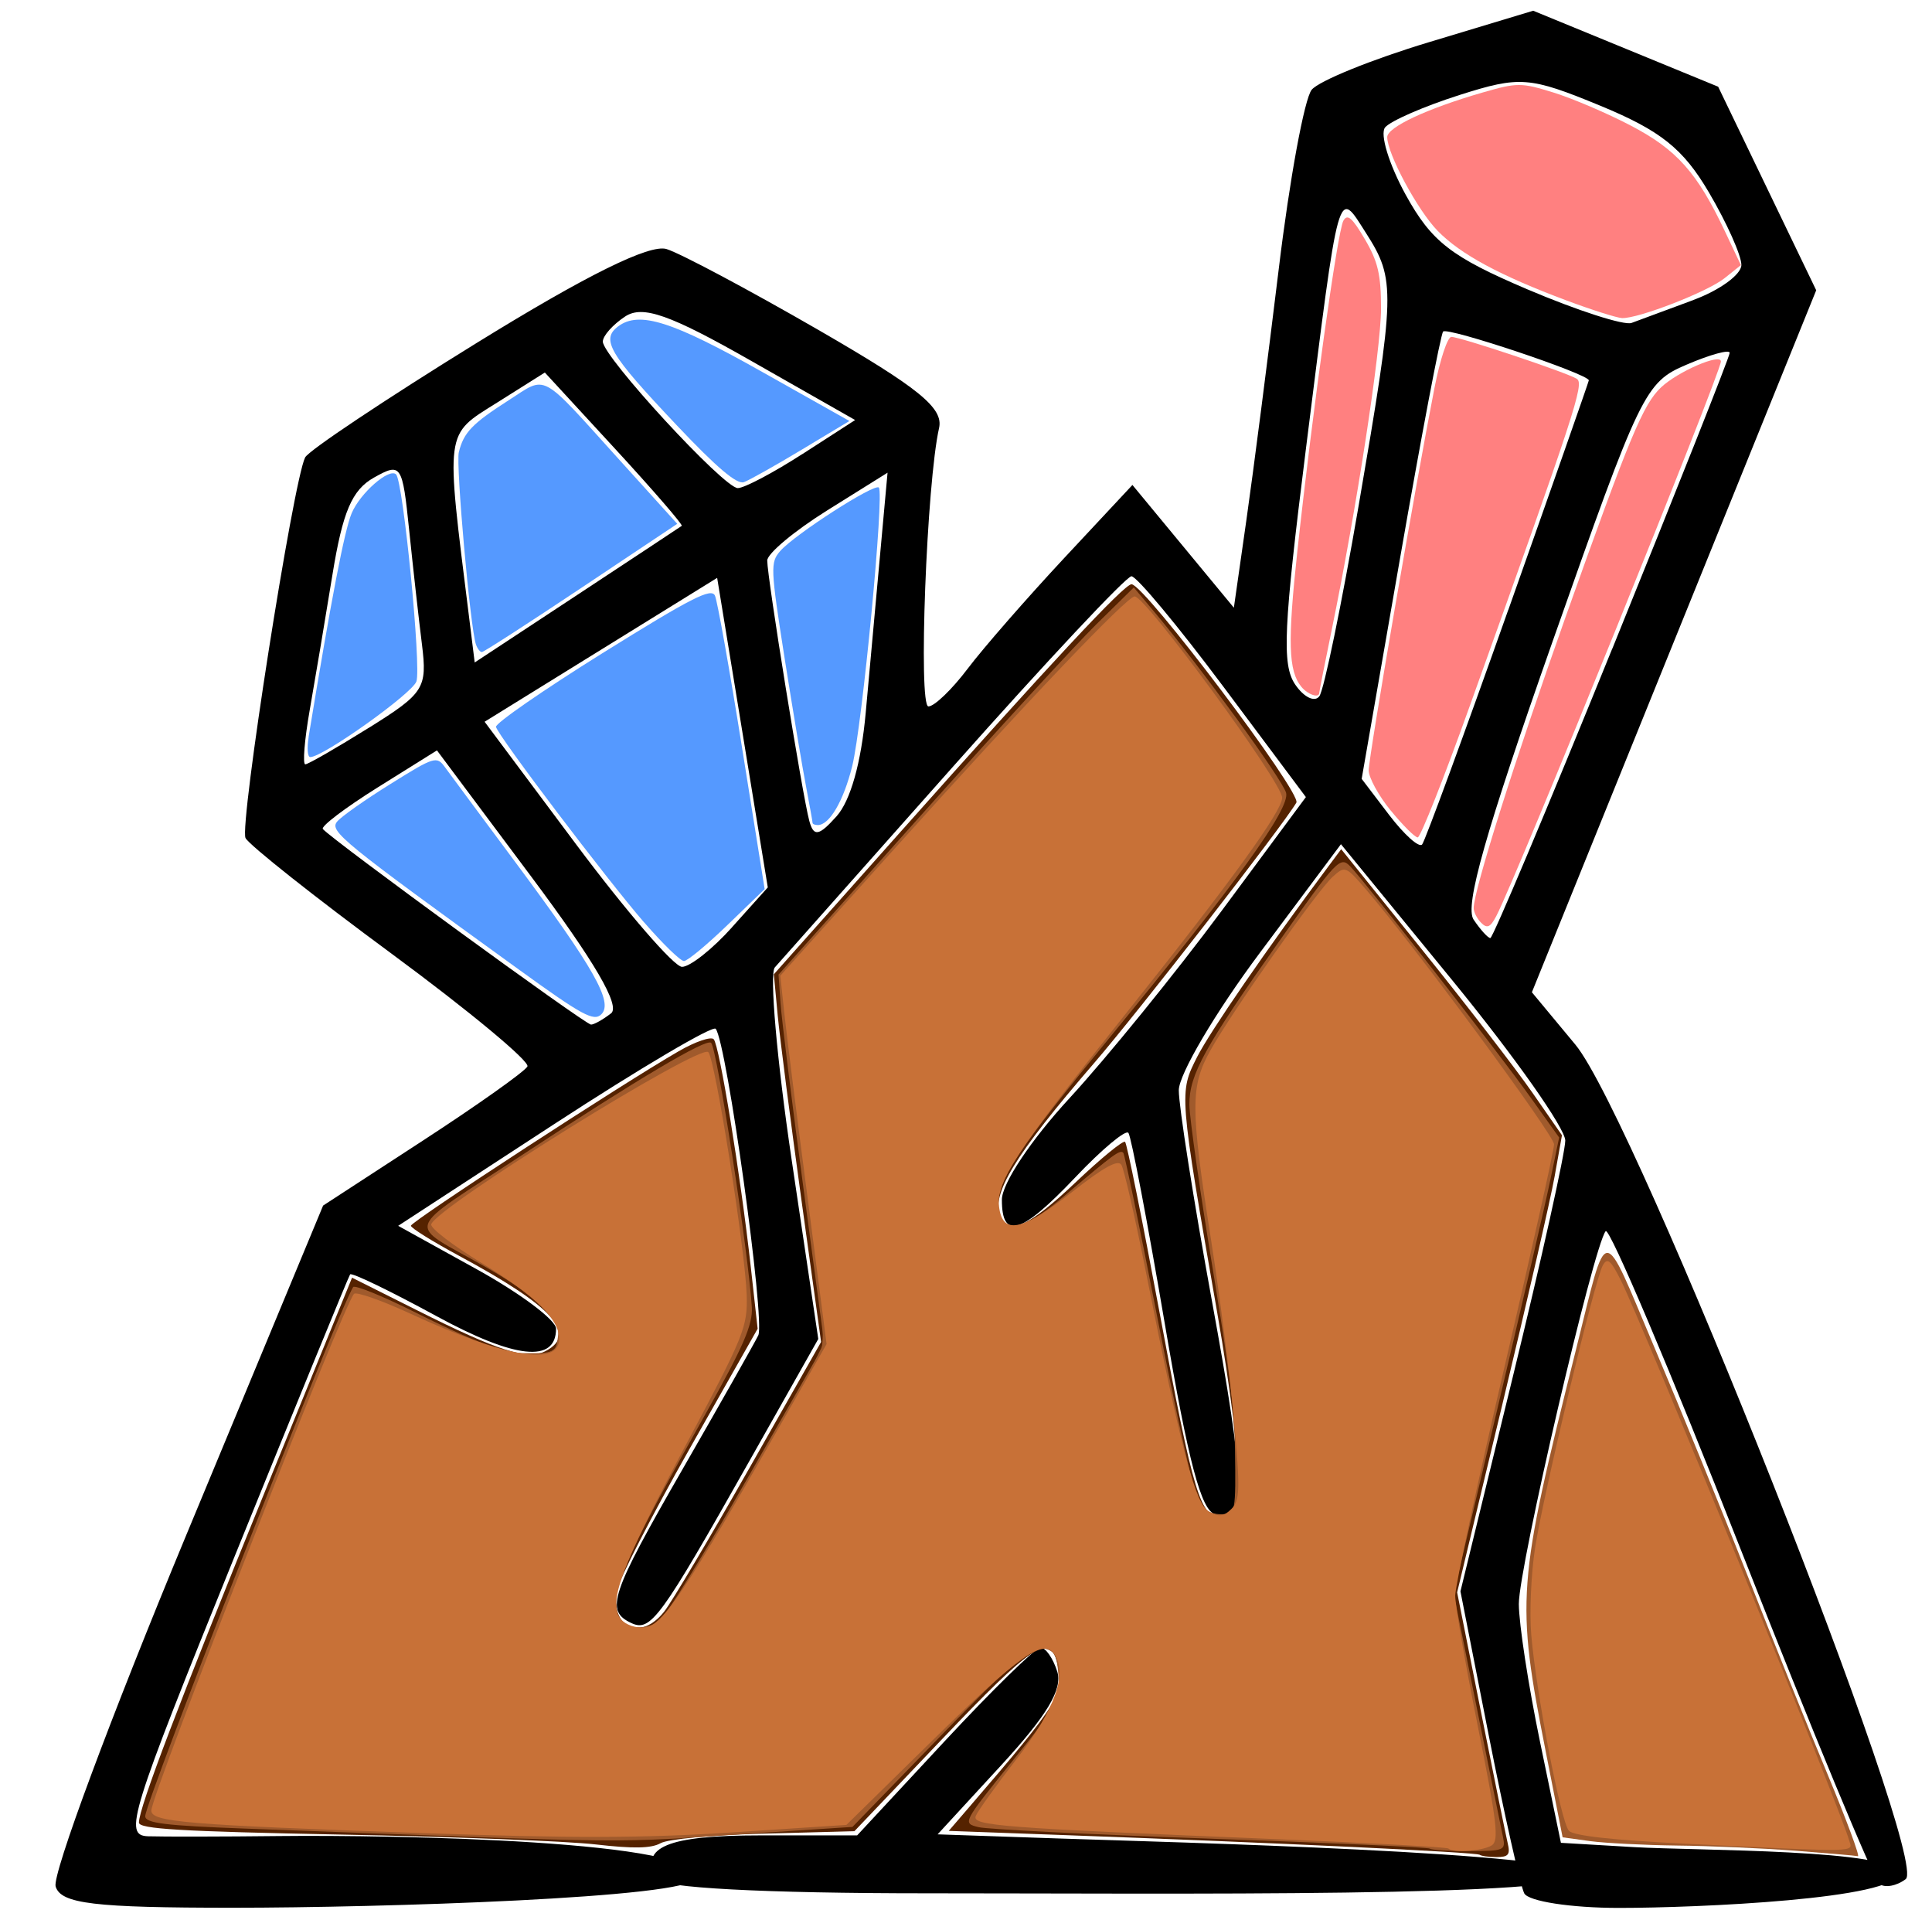 <?xml version="1.0" encoding="UTF-8" standalone="no"?>
<!-- Created with Inkscape (http://www.inkscape.org/) -->

<svg
   version="1.1"
   id="svg307"
   width="23.96"
   height="23.68"
   viewBox="0 0 23.96 23.68"
   sodipodi:docname="joya1.svg"
   inkscape:version="1.1.2 (b8e25be833, 2022-02-05)"
   xmlns:inkscape="http://www.inkscape.org/namespaces/inkscape"
   xmlns:sodipodi="http://sodipodi.sourceforge.net/DTD/sodipodi-0.dtd"
   xmlns="http://www.w3.org/2000/svg"
   xmlns:svg="http://www.w3.org/2000/svg">
  <defs
     id="defs311" />
  <sodipodi:namedview
     id="namedview309"
     pagecolor="#ffffff"
     bordercolor="#666666"
     borderopacity="1.0"
     inkscape:pageshadow="2"
     inkscape:pageopacity="0.0"
     inkscape:pagecheckerboard="0"
     showgrid="false"
     width="30.96px"
     inkscape:zoom="13.049623"
     inkscape:cx="13.678556"
     inkscape:cy="19.540794"
     inkscape:window-width="1920"
     inkscape:window-height="1017"
     inkscape:window-x="-8"
     inkscape:window-y="-8"
     inkscape:window-maximized="1"
     inkscape:current-layer="g313" />
  <g
     inkscape:groupmode="layer"
     inkscape:label="Image"
     id="g313">
    <path
       style="fill:#000000;stroke-width:0.162"
       d="m 0.69,23.391 c -0.045,-0.145 0.683,-2.103 1.618,-4.353 l 1.699,-4.09 1.238,-0.806 c 0.681,-0.443 1.264,-0.857 1.296,-0.919 0.032,-0.062 -0.723,-0.689 -1.679,-1.394 -0.956,-0.704 -1.773,-1.352 -1.817,-1.438 -0.078,-0.156 0.59,-4.421 0.739,-4.719 0.042,-0.085 0.998,-0.722 2.123,-1.417 1.366,-0.844 2.15,-1.231 2.359,-1.167 0.172,0.053 1.019,0.504 1.882,1.002 1.249,0.721 1.554,0.969 1.498,1.217 -0.154,0.678 -0.26,3.452 -0.132,3.452 0.073,0 0.292,-0.21 0.486,-0.467 0.194,-0.257 0.733,-0.874 1.198,-1.373 l 0.846,-0.906 0.629,0.761 0.629,0.761 0.156,-1.092 c 0.086,-0.601 0.266,-2.001 0.401,-3.111 0.134,-1.11 0.318,-2.109 0.408,-2.219 0.09,-0.11 0.745,-0.376 1.455,-0.59 l 1.292,-0.39 1.147,0.471 1.147,0.471 0.608,1.262 0.608,1.262 -1.763,4.352 -1.763,4.352 0.539,0.649 c 0.751,0.905 4.399,10.117 4.097,10.347 -0.111,0.085 -0.258,0.112 -0.327,0.06 -0.068,-0.052 -0.841,-1.917 -1.718,-4.145 -0.877,-2.228 -1.631,-4.005 -1.676,-3.949 -0.151,0.186 -1.078,4.169 -1.077,4.623 0.001,0.247 0.119,1.014 0.262,1.705 l 0.26,1.256 0.901,0.053 c 0.782,0.046 3.277,0.023 3.277,0.327 0,0.316 -2.481,0.427 -3.459,0.427 -0.596,0 -1.124,-0.082 -1.174,-0.181 -0.05,-0.1 -0.248,-0.983 -0.441,-1.963 l -0.35,-1.781 0.649,-2.658 c 0.357,-1.462 0.65,-2.781 0.651,-2.931 8.74e-4,-0.15 -0.625,-1.038 -1.39,-1.974 l -1.392,-1.701 -1.005,1.346 c -0.553,0.74 -1.005,1.507 -1.006,1.705 -4.37e-4,0.197 0.184,1.368 0.409,2.602 0.425,2.327 0.432,2.747 0.041,2.654 -0.171,-0.041 -0.333,-0.652 -0.622,-2.353 -0.215,-1.264 -0.419,-2.333 -0.453,-2.375 -0.034,-0.042 -0.33,0.205 -0.657,0.55 -0.673,0.71 -0.912,0.783 -0.912,0.279 0,-0.199 0.359,-0.738 0.837,-1.257 0.461,-0.5 1.309,-1.544 1.885,-2.32 L 16.195,9.883 15.172,8.514 C 14.609,7.761 14.096,7.145 14.032,7.145 c -0.064,0 -1.058,1.06 -2.208,2.355 -1.15,1.295 -2.147,2.418 -2.215,2.495 -0.068,0.077 0.025,1.145 0.207,2.373 L 10.148,16.602 9.297,18.109 c -1.111,1.969 -1.228,2.129 -1.47,2.014 -0.323,-0.153 -0.257,-0.35 0.64,-1.91 0.464,-0.807 0.886,-1.553 0.937,-1.656 0.088,-0.18 -0.392,-3.632 -0.528,-3.801 -0.036,-0.045 -0.937,0.487 -2.002,1.181 l -1.936,1.262 0.979,0.541 c 0.538,0.298 0.979,0.628 0.979,0.734 0,0.43 -0.506,0.377 -1.486,-0.157 -0.569,-0.31 -1.049,-0.542 -1.068,-0.516 -0.019,0.026 -0.664,1.601 -1.434,3.501 -1.301,3.21 -1.377,3.455 -1.072,3.466 0.181,0.006 0.918,0.005 1.638,-0.003 1.382,-0.015 5.299,0.053 5.152,0.525 -0.076,0.245 -3.925,0.364 -5.734,0.364 -1.728,0 -2.135,-0.049 -2.202,-0.263 z M 7.578,12.565 c 0.118,-0.093 -0.202,-0.641 -0.992,-1.699 l -1.167,-1.562 -0.733,0.458 c -0.403,0.252 -0.71,0.485 -0.682,0.517 0.115,0.135 3.259,2.428 3.326,2.425 0.04,-0.001 0.151,-0.064 0.247,-0.139 z m 1.501,-1.069 0.443,-0.493 -0.314,-1.919 -0.314,-1.919 -1.442,0.892 -1.442,0.892 1.134,1.519 c 0.624,0.835 1.215,1.519 1.314,1.52 0.099,7.72e-4 0.379,-0.221 0.622,-0.492 z M 19.995,8.044 c 0.801,-1.973 1.456,-3.624 1.456,-3.669 0,-0.045 -0.24,0.02 -0.534,0.146 -0.517,0.22 -0.57,0.332 -1.665,3.44 -0.831,2.362 -1.09,3.273 -0.977,3.441 0.085,0.126 0.178,0.229 0.208,0.229 0.03,0 0.71,-1.614 1.511,-3.587 z m -1.29,-0.48 c 0.55,-1.552 0.999,-2.834 0.999,-2.848 0,-0.078 -1.758,-0.666 -1.807,-0.605 -0.032,0.04 -0.272,1.305 -0.534,2.81 l -0.476,2.736 0.341,0.448 c 0.188,0.246 0.372,0.411 0.409,0.365 0.037,-0.046 0.517,-1.353 1.067,-2.906 z m -7.969,1.276 c 0.049,-0.537 0.129,-1.427 0.18,-1.978 l 0.091,-1.001 -0.746,0.466 c -0.41,0.256 -0.746,0.537 -0.746,0.623 0,0.21 0.436,2.911 0.521,3.226 0.054,0.202 0.118,0.192 0.339,-0.055 0.172,-0.192 0.305,-0.662 0.361,-1.281 z m -6.16,0.183 c 0.684,-0.427 0.724,-0.49 0.657,-1.032 -0.04,-0.317 -0.111,-0.957 -0.159,-1.421 -0.084,-0.815 -0.099,-0.837 -0.437,-0.648 -0.272,0.153 -0.387,0.422 -0.514,1.203 -0.09,0.554 -0.217,1.309 -0.282,1.679 -0.065,0.37 -0.089,0.673 -0.055,0.673 0.034,0 0.39,-0.205 0.791,-0.455 z M 16.849,6.272 c 0.457,-2.661 0.461,-2.804 0.092,-3.382 -0.355,-0.556 -0.327,-0.656 -0.745,2.671 -0.278,2.218 -0.3,2.679 -0.135,2.924 0.108,0.16 0.243,0.226 0.301,0.148 0.058,-0.078 0.277,-1.14 0.487,-2.361 z m -8.394,0.249 c 0.018,-0.013 -0.357,-0.446 -0.833,-0.963 l -0.865,-0.939 -0.594,0.374 c -0.651,0.409 -0.638,0.314 -0.348,2.641 l 0.072,0.58 1.268,-0.835 c 0.697,-0.459 1.282,-0.846 1.3,-0.859 z m 1.496,-0.891 0.654,-0.422 -1.288,-0.733 c -1.009,-0.575 -1.347,-0.694 -1.564,-0.551 -0.152,0.1 -0.277,0.24 -0.277,0.311 -7.7e-5,0.187 1.502,1.818 1.674,1.817 0.08,-1.79e-4 0.44,-0.19 0.8,-0.422 z M 20.999,3.72 c 0.329,-0.121 0.597,-0.317 0.597,-0.435 0,-0.118 -0.181,-0.523 -0.403,-0.9 -0.319,-0.543 -0.6,-0.766 -1.346,-1.074 -0.878,-0.362 -0.998,-0.371 -1.744,-0.134 -0.44,0.14 -0.856,0.321 -0.925,0.402 -0.068,0.081 0.047,0.458 0.256,0.838 0.32,0.58 0.561,0.767 1.507,1.17 0.62,0.264 1.202,0.451 1.293,0.417 0.092,-0.035 0.436,-0.162 0.764,-0.283 z M 8.132,23.295 c -0.198,-0.395 0.145,-0.538 1.294,-0.538 h 1.204 l 1.08,-1.162 c 0.594,-0.639 1.131,-1.164 1.194,-1.166 0.063,-0.002 0.156,0.132 0.208,0.298 0.068,0.218 -0.127,0.542 -0.695,1.16 l -0.789,0.857 1.526,0.052 c 1.318,0.045 6.36,0.171 6.402,0.442 0.045,0.292 -5.013,0.237 -8.056,0.237 -2.028,0 -3.312,-0.068 -3.367,-0.179 z"
       id="path335"
       sodipodi:nodetypes="cscsssscssssssscccsssscccccccsssssssccsssscscscscssssssssccsssscsssssccsssssccsscccscscccscccccscssscsssssssscssscccsscscccscsccsccsssscsscscsccsccscssscsssssscsssssscscsscsssss" />
    <path
       style="fill:#552200;stroke-width:0.077"
       d="m 18.347,22.997 c -0.032,-0.031 -2.552,-0.15 -5.184,-0.245 l -1.397,-0.051 0.247,-0.287 c 1.138,-1.323 1.194,-1.414 1.097,-1.8 -0.092,-0.367 -0.314,-0.219 -1.427,0.95 l -1.087,1.141 -1.122,0.03 c -0.652,0.017 -1.189,0.067 -1.282,0.119 -0.117,0.065 -0.335,0.069 -0.805,0.015 -0.355,-0.041 -1.774,-0.096 -3.154,-0.122 -1.995,-0.039 -2.51,-0.069 -2.51,-0.149 0,-0.184 0.5,-1.495 1.577,-4.14 l 1.066,-2.616 0.806,0.404 c 1.017,0.51 1.375,0.623 1.598,0.504 0.398,-0.213 0.087,-0.552 -1.08,-1.181 -0.326,-0.176 -0.593,-0.342 -0.594,-0.371 -0.001,-0.052 2.628,-1.765 3.321,-2.164 0.204,-0.118 0.4,-0.185 0.434,-0.149 0.071,0.074 0.333,1.683 0.46,2.824 l 0.085,0.766 -0.847,1.494 c -0.466,0.822 -0.869,1.607 -0.895,1.744 -0.09,0.471 0.288,0.644 0.584,0.268 0.091,-0.116 0.566,-0.915 1.055,-1.777 L 10.183,16.639 9.938,14.871 C 9.804,13.899 9.672,12.873 9.645,12.592 l -0.048,-0.512 1.555,-1.748 c 1.873,-2.105 2.791,-3.09 2.881,-3.088 0.162,0.003 2.114,2.59 2.044,2.708 -0.173,0.294 -1.956,2.589 -2.508,3.229 -0.993,1.151 -1.279,1.622 -1.166,1.916 0.09,0.233 0.365,0.106 0.932,-0.433 0.317,-0.301 0.595,-0.529 0.618,-0.506 0.023,0.023 0.213,0.962 0.422,2.087 0.428,2.303 0.515,2.592 0.777,2.554 0.156,-0.022 0.176,-0.073 0.196,-0.484 0.013,-0.278 -0.086,-1.082 -0.251,-2.031 -0.477,-2.741 -0.476,-2.734 -0.25,-3.18 0.161,-0.317 0.87,-1.346 1.631,-2.367 l 0.155,-0.208 1.005,1.249 c 0.553,0.687 1.169,1.485 1.369,1.774 l 0.364,0.524 -0.091,0.51 c -0.05,0.281 -0.343,1.556 -0.65,2.834 l -0.559,2.324 0.293,1.469 c 0.161,0.808 0.312,1.546 0.334,1.641 0.034,0.142 0.009,0.172 -0.139,0.172 -0.099,0 -0.195,-0.014 -0.212,-0.031 z"
       id="path1427" />
    <path
       style="fill:#a05a2c;stroke-width:0.077"
       d="m 22.261,22.947 c -0.4,-0.031 -1.059,-0.06 -1.464,-0.064 -0.405,-0.005 -0.89,-0.03 -1.077,-0.055 L 19.379,22.781 19.173,21.735 c -0.375,-1.907 -0.362,-2.073 0.371,-4.998 0.401,-1.6 0.309,-1.598 0.977,-0.022 0.321,0.758 0.841,2.031 1.155,2.83 0.314,0.799 0.761,1.909 0.994,2.467 0.232,0.558 0.399,1.01 0.371,1.003 -0.028,-0.007 -0.379,-0.037 -0.779,-0.068 z"
       id="path1466" />
    <path
       style="fill:#a05a2c;stroke-width:0.077"
       d="m 17.734,22.921 c -0.018,-0.016 -1.239,-0.072 -2.714,-0.123 -1.475,-0.051 -2.773,-0.116 -2.884,-0.143 -0.201,-0.049 -0.199,-0.053 0.406,-0.803 0.568,-0.703 0.607,-0.776 0.585,-1.073 -0.019,-0.267 -0.052,-0.323 -0.202,-0.344 -0.144,-0.02 -0.392,0.194 -1.266,1.096 l -1.087,1.121 -1.225,0.08 c -1.856,0.122 -1.218,0.128 -6.301,-0.059 -0.999,-0.037 -1.245,-0.067 -1.245,-0.154 0,-0.183 2.38,-6.239 2.578,-6.56 0.019,-0.031 0.369,0.112 0.779,0.317 0.883,0.443 1.309,0.582 1.579,0.514 0.141,-0.035 0.199,-0.1 0.199,-0.226 0,-0.226 -0.295,-0.502 -0.92,-0.858 -0.991,-0.566 -1.05,-0.393 0.468,-1.391 1.431,-0.941 2.277,-1.443 2.335,-1.385 0.074,0.074 0.464,2.606 0.505,3.28 0.013,0.213 -0.108,0.492 -0.564,1.303 -0.907,1.612 -1.146,2.125 -1.12,2.399 0.019,0.194 0.062,0.247 0.215,0.265 0.105,0.012 0.251,-0.022 0.324,-0.077 0.073,-0.054 0.563,-0.849 1.088,-1.766 l 0.956,-1.667 -0.259,-1.935 C 9.821,13.668 9.694,12.637 9.68,12.441 l -0.025,-0.357 1.737,-1.942 c 0.955,-1.068 1.947,-2.148 2.203,-2.4 l 0.466,-0.458 0.249,0.296 c 0.575,0.683 1.598,2.089 1.64,2.251 0.05,0.196 -0.612,1.114 -2.192,3.039 -1.141,1.39 -1.383,1.755 -1.383,2.081 0,0.396 0.268,0.351 0.848,-0.142 0.587,-0.499 0.669,-0.559 0.708,-0.515 0.017,0.02 0.208,0.945 0.425,2.056 0.217,1.111 0.438,2.111 0.491,2.222 0.066,0.138 0.157,0.202 0.287,0.202 0.182,0 0.192,-0.023 0.213,-0.521 0.015,-0.345 -0.082,-1.156 -0.287,-2.397 -0.171,-1.032 -0.31,-2.005 -0.31,-2.162 0,-0.37 0.187,-0.709 1.108,-2.015 0.723,-1.024 0.763,-1.067 0.889,-0.935 0.201,0.21 1.846,2.318 2.241,2.872 l 0.348,0.488 -0.111,0.535 c -0.061,0.294 -0.356,1.566 -0.654,2.826 l -0.543,2.292 0.288,1.425 c 0.158,0.784 0.304,1.503 0.324,1.597 0.034,0.164 0.013,0.172 -0.42,0.172 -0.251,0 -0.47,-0.013 -0.488,-0.03 z"
       id="path1579" />
    <path
       style="fill:#a05a2c;stroke-width:0.077"
       d="m 18.121,22.924 c -0.02,-0.019 -0.967,-0.072 -2.105,-0.118 -3.139,-0.127 -3.946,-0.175 -3.946,-0.235 0,-0.03 0.224,-0.34 0.498,-0.688 0.52,-0.66 0.603,-0.838 0.561,-1.203 -0.019,-0.163 -0.072,-0.227 -0.205,-0.245 -0.143,-0.02 -0.407,0.199 -1.303,1.083 l -1.123,1.108 -1.418,0.09 c -1.054,0.067 -2.018,0.07 -3.755,0.009 -2.986,-0.103 -3.448,-0.141 -3.448,-0.277 0,-0.194 2.389,-6.279 2.516,-6.409 0.028,-0.029 0.431,0.125 0.894,0.342 0.653,0.305 0.929,0.395 1.226,0.397 0.361,0.003 0.385,-0.009 0.407,-0.207 0.031,-0.268 -0.209,-0.497 -1.001,-0.959 -0.327,-0.19 -0.594,-0.375 -0.594,-0.411 0,-0.172 3.351,-2.265 3.457,-2.159 0.061,0.061 0.363,1.873 0.485,2.909 0.051,0.435 0.16,0.181 -1.176,2.734 -0.376,0.717 -0.47,0.967 -0.452,1.188 0.02,0.243 0.052,0.283 0.239,0.305 0.118,0.014 0.263,-0.015 0.321,-0.063 0.092,-0.076 0.807,-1.259 1.76,-2.911 0.33,-0.572 0.334,-0.251 -0.037,-3.12 L 9.673,12.154 9.885,11.901 c 1.022,-1.224 4.067,-4.506 4.181,-4.506 0.068,0 1.194,1.444 1.563,2.006 0.202,0.308 0.271,0.482 0.236,0.594 -0.068,0.214 -0.764,1.147 -2.032,2.726 -1.34,1.667 -1.456,1.843 -1.456,2.202 0,0.249 0.024,0.289 0.175,0.289 0.193,0 0.377,-0.111 0.921,-0.56 0.202,-0.166 0.388,-0.282 0.412,-0.257 0.025,0.025 0.214,0.866 0.419,1.868 0.206,1.002 0.417,1.957 0.469,2.122 0.107,0.336 0.276,0.478 0.478,0.401 0.123,-0.047 0.132,-0.134 0.093,-0.874 -0.024,-0.452 -0.151,-1.494 -0.282,-2.316 -0.304,-1.898 -0.307,-2.119 -0.036,-2.586 0.296,-0.508 1.381,-2.044 1.535,-2.171 0.112,-0.093 0.155,-0.073 0.353,0.161 0.431,0.51 2.093,2.691 2.239,2.938 l 0.147,0.249 -0.639,2.716 c -0.352,1.494 -0.637,2.785 -0.634,2.87 0.003,0.084 0.135,0.8 0.293,1.591 0.158,0.791 0.274,1.452 0.257,1.469 -0.055,0.055 -0.417,0.129 -0.454,0.093 z"
       id="path1692" />
    <path
       style="fill:#a05a2c;stroke-width:0.077"
       d=""
       id="path1805" />
    <path
       style="fill:#a05a2c;stroke-width:0.077"
       d="m 18.121,22.924 c -0.02,-0.019 -1.002,-0.073 -2.182,-0.119 -3.3,-0.13 -3.883,-0.171 -3.845,-0.268 0.018,-0.047 0.261,-0.389 0.541,-0.759 0.498,-0.66 0.589,-0.903 0.461,-1.235 -0.107,-0.278 -0.378,-0.098 -1.476,0.982 l -1.121,1.103 -1.433,0.091 c -1.078,0.069 -2.008,0.071 -3.755,0.008 C 2.322,22.621 1.877,22.585 1.877,22.449 c 0,-0.201 2.386,-6.279 2.515,-6.407 0.028,-0.028 0.414,0.116 0.856,0.32 1.145,0.529 1.686,0.591 1.686,0.195 0,-0.229 -0.426,-0.614 -1.093,-0.987 -0.284,-0.159 -0.517,-0.321 -0.517,-0.36 0,-0.177 3.348,-2.275 3.457,-2.166 0.037,0.037 0.151,0.618 0.253,1.29 0.327,2.159 0.341,1.901 -0.155,2.847 -1.185,2.258 -1.263,2.429 -1.24,2.704 0.02,0.242 0.048,0.272 0.27,0.294 0.23,0.022 0.271,-0.012 0.584,-0.498 0.577,-0.895 1.736,-2.955 1.736,-3.085 0,-0.068 -0.101,-0.899 -0.225,-1.846 C 9.642,11.974 9.654,12.182 9.839,11.947 10.469,11.146 13.95,7.395 14.063,7.395 c 0.134,0 1.838,2.309 1.838,2.49 0,0.169 -0.561,0.943 -1.917,2.644 -1.39,1.744 -1.608,2.076 -1.608,2.449 0,0.191 0.031,0.233 0.175,0.233 0.193,0 0.377,-0.111 0.921,-0.56 0.202,-0.166 0.388,-0.282 0.413,-0.257 0.025,0.025 0.233,0.952 0.462,2.06 0.229,1.107 0.467,2.093 0.531,2.191 0.074,0.115 0.174,0.169 0.282,0.153 0.161,-0.023 0.167,-0.055 0.156,-0.828 -0.007,-0.472 -0.111,-1.437 -0.253,-2.337 -0.319,-2.019 -0.317,-2.15 0.025,-2.725 0.359,-0.603 1.299,-1.927 1.468,-2.066 0.119,-0.099 0.156,-0.082 0.358,0.157 0.431,0.509 2.093,2.69 2.239,2.937 l 0.146,0.248 -0.649,2.789 -0.649,2.789 0.304,1.52 c 0.167,0.836 0.29,1.533 0.273,1.55 -0.055,0.055 -0.417,0.129 -0.454,0.093 z"
       id="path1844" />
    <path
       style="fill:#c87137;stroke-width:0.077"
       d="m 17.963,22.92 c -0.018,-0.017 -0.963,-0.069 -2.101,-0.115 -3.475,-0.142 -3.807,-0.168 -3.761,-0.288 0.022,-0.058 0.251,-0.377 0.508,-0.709 0.473,-0.61 0.633,-1.054 0.468,-1.298 -0.135,-0.2 -0.433,0.01 -1.507,1.064 l -1.073,1.053 -1.418,0.093 C 8.001,22.791 7.087,22.793 5.249,22.729 2.298,22.626 1.877,22.591 1.877,22.449 c 0,-0.2 2.388,-6.288 2.514,-6.407 0.029,-0.028 0.347,0.084 0.705,0.249 1.179,0.543 1.839,0.654 1.839,0.309 0,-0.244 -0.296,-0.533 -0.966,-0.942 -0.356,-0.218 -0.636,-0.433 -0.621,-0.478 0.067,-0.214 3.33,-2.241 3.436,-2.135 0.085,0.085 0.458,2.446 0.476,3.01 0.012,0.397 -0.031,0.504 -0.737,1.829 -0.824,1.546 -0.99,1.99 -0.823,2.192 0.059,0.071 0.188,0.115 0.302,0.102 0.215,-0.025 0.505,-0.459 1.668,-2.496 l 0.581,-1.017 -0.236,-1.818 C 9.883,13.845 9.754,12.818 9.727,12.563 l -0.05,-0.465 1.443,-1.604 c 1.617,-1.798 2.856,-3.099 2.952,-3.099 0.138,0 1.829,2.307 1.829,2.496 0,0.165 -0.635,1.042 -1.927,2.662 -1.376,1.725 -1.62,2.096 -1.584,2.406 0.041,0.356 0.281,0.309 0.901,-0.176 0.4,-0.313 0.574,-0.409 0.616,-0.34 0.033,0.053 0.17,0.652 0.305,1.333 0.445,2.24 0.613,2.877 0.785,2.969 0.121,0.065 0.182,0.057 0.275,-0.036 0.105,-0.105 0.109,-0.237 0.032,-1.099 -0.048,-0.539 -0.177,-1.549 -0.286,-2.244 -0.256,-1.633 -0.257,-1.896 -0.005,-2.346 0.269,-0.481 1.321,-1.973 1.515,-2.149 0.153,-0.138 0.161,-0.135 0.419,0.165 0.605,0.705 2.326,3.037 2.326,3.153 0,0.069 -0.276,1.308 -0.613,2.752 -0.337,1.445 -0.613,2.724 -0.613,2.844 -2.7e-5,0.119 0.126,0.849 0.281,1.622 0.237,1.184 0.264,1.416 0.172,1.474 -0.109,0.069 -0.477,0.097 -0.536,0.04 z"
       id="path1883" />
    <path
       style="fill:#c87137;stroke-width:0.077"
       d="m 20.921,22.861 c -0.91,-0.044 -1.408,-0.099 -1.464,-0.161 -0.099,-0.109 -0.405,-1.702 -0.467,-2.431 -0.023,-0.274 -0.002,-0.757 0.047,-1.073 0.103,-0.672 0.74,-3.326 0.84,-3.506 0.056,-0.101 0.097,-0.068 0.221,0.178 0.261,0.515 2.724,6.556 2.834,6.949 0.043,0.153 0.173,0.15 -2.011,0.044 z"
       id="path2493" />
    <path
       style="fill:#ff8080;stroke-width:0.077"
       d="M 17.247,10.05 C 17.097,9.866 16.974,9.642 16.974,9.551 c 0,-0.166 0.583,-3.554 0.816,-4.742 0.068,-0.348 0.162,-0.632 0.209,-0.632 0.109,0 1.435,0.443 1.556,0.52 0.095,0.06 -0.014,0.393 -1.328,4.058 -0.321,0.896 -0.611,1.628 -0.645,1.628 -0.034,0 -0.185,-0.15 -0.335,-0.334 z"
       id="path899" />
    <path
       style="fill:#ff8080;stroke-width:0.077"
       d="M 19.426,3.725 C 18.602,3.417 18.114,3.154 17.83,2.863 17.581,2.609 17.204,1.907 17.204,1.7 c 0,-0.123 0.494,-0.354 1.183,-0.553 0.43,-0.124 0.478,-0.124 0.881,0.001 0.235,0.073 0.664,0.256 0.954,0.408 0.571,0.298 0.824,0.581 1.167,1.306 L 21.59,3.287 21.385,3.451 C 21.172,3.62 20.319,3.951 20.116,3.944 20.052,3.941 19.742,3.843 19.426,3.725 Z"
       id="path938" />
    <path
       style="fill:#ff8080;stroke-width:0.077"
       d="m 16.141,8.518 c -0.164,-0.197 -0.174,-0.558 -0.05,-1.699 0.191,-1.757 0.497,-3.954 0.569,-4.082 0.05,-0.09 0.109,-0.039 0.266,0.228 0.164,0.279 0.201,0.441 0.201,0.862 0,0.507 -0.305,2.493 -0.612,3.985 -0.085,0.412 -0.154,0.763 -0.154,0.779 0,0.069 -0.141,0.022 -0.22,-0.073 z"
       id="path977" />
    <path
       style="fill:#ff8080;stroke-width:0.077"
       d="m 18.369,11.442 c -0.051,-0.051 -0.093,-0.133 -0.093,-0.182 0,-0.218 0.518,-1.859 1.139,-3.608 C 20.213,5.408 20.378,5.011 20.602,4.801 c 0.208,-0.195 0.74,-0.425 0.74,-0.319 0,0.14 -2.535,6.398 -2.786,6.877 -0.073,0.139 -0.113,0.157 -0.186,0.084 z"
       id="path1016" />
    <path
       style="fill:#5599ff;stroke-width:0.077"
       d="M 7.988,11.437 C 7.521,10.898 6.184,9.134 6.151,9.013 6.14,8.97 6.734,8.559 7.471,8.099 8.576,7.411 8.822,7.285 8.867,7.386 8.897,7.454 9.048,8.3 9.202,9.267 L 9.483,11.024 9.021,11.47 c -0.254,0.245 -0.496,0.446 -0.539,0.446 -0.043,0 -0.265,-0.216 -0.493,-0.479 z"
       id="path1092" />
    <path
       style="fill:#5599ff;stroke-width:0.077"
       d="M 5.902,7.989 C 5.831,7.776 5.652,5.764 5.69,5.608 5.75,5.363 5.855,5.253 6.308,4.963 6.79,4.654 6.682,4.596 7.68,5.7 L 8.399,6.495 7.208,7.29 C 6.553,7.727 5.999,8.085 5.976,8.085 c -0.023,0 -0.056,-0.043 -0.074,-0.096 z"
       id="path1279" />
    <path
       style="fill:#5599ff;stroke-width:0.077"
       d="M 8.392,5.272 C 7.554,4.387 7.449,4.21 7.666,4.047 7.927,3.852 8.332,3.98 9.457,4.614 L 10.534,5.22 9.942,5.576 C 9.616,5.772 9.294,5.953 9.226,5.978 9.14,6.01 8.891,5.8 8.392,5.272 Z"
       id="path1318" />
    <path
       style="fill:#5599ff;stroke-width:0.077"
       d="m 10.077,10.202 c 0,-0.015 -0.036,-0.214 -0.079,-0.441 C 9.954,9.535 9.834,8.816 9.731,8.165 9.555,7.042 9.552,6.973 9.677,6.831 9.86,6.624 10.844,5.991 10.899,6.045 c 0.07,0.07 -0.205,2.949 -0.33,3.454 -0.107,0.431 -0.282,0.731 -0.427,0.731 -0.036,0 -0.065,-0.013 -0.065,-0.028 z"
       id="path1357" />
    <path
       style="fill:#5599ff;stroke-width:0.077"
       d="M 6.434,12.021 C 4.24,10.434 4.082,10.306 4.181,10.187 4.231,10.125 4.529,9.916 4.842,9.721 5.386,9.381 5.416,9.372 5.517,9.511 c 0.058,0.08 0.451,0.61 0.874,1.179 0.98,1.319 1.216,1.737 1.067,1.886 -0.093,0.093 -0.236,0.015 -1.024,-0.555 z"
       id="path1396" />
    <path
       style="fill:#5599ff;stroke-width:0.077"
       d="M 3.827,9.138 C 4.11,7.417 4.271,6.58 4.361,6.364 4.466,6.114 4.827,5.798 4.912,5.882 c 0.089,0.089 0.315,2.399 0.252,2.568 -0.058,0.154 -1.158,0.937 -1.316,0.937 -0.034,5.7e-6 -0.043,-0.112 -0.02,-0.249 z"
       id="path1435" />
  </g>
</svg>

